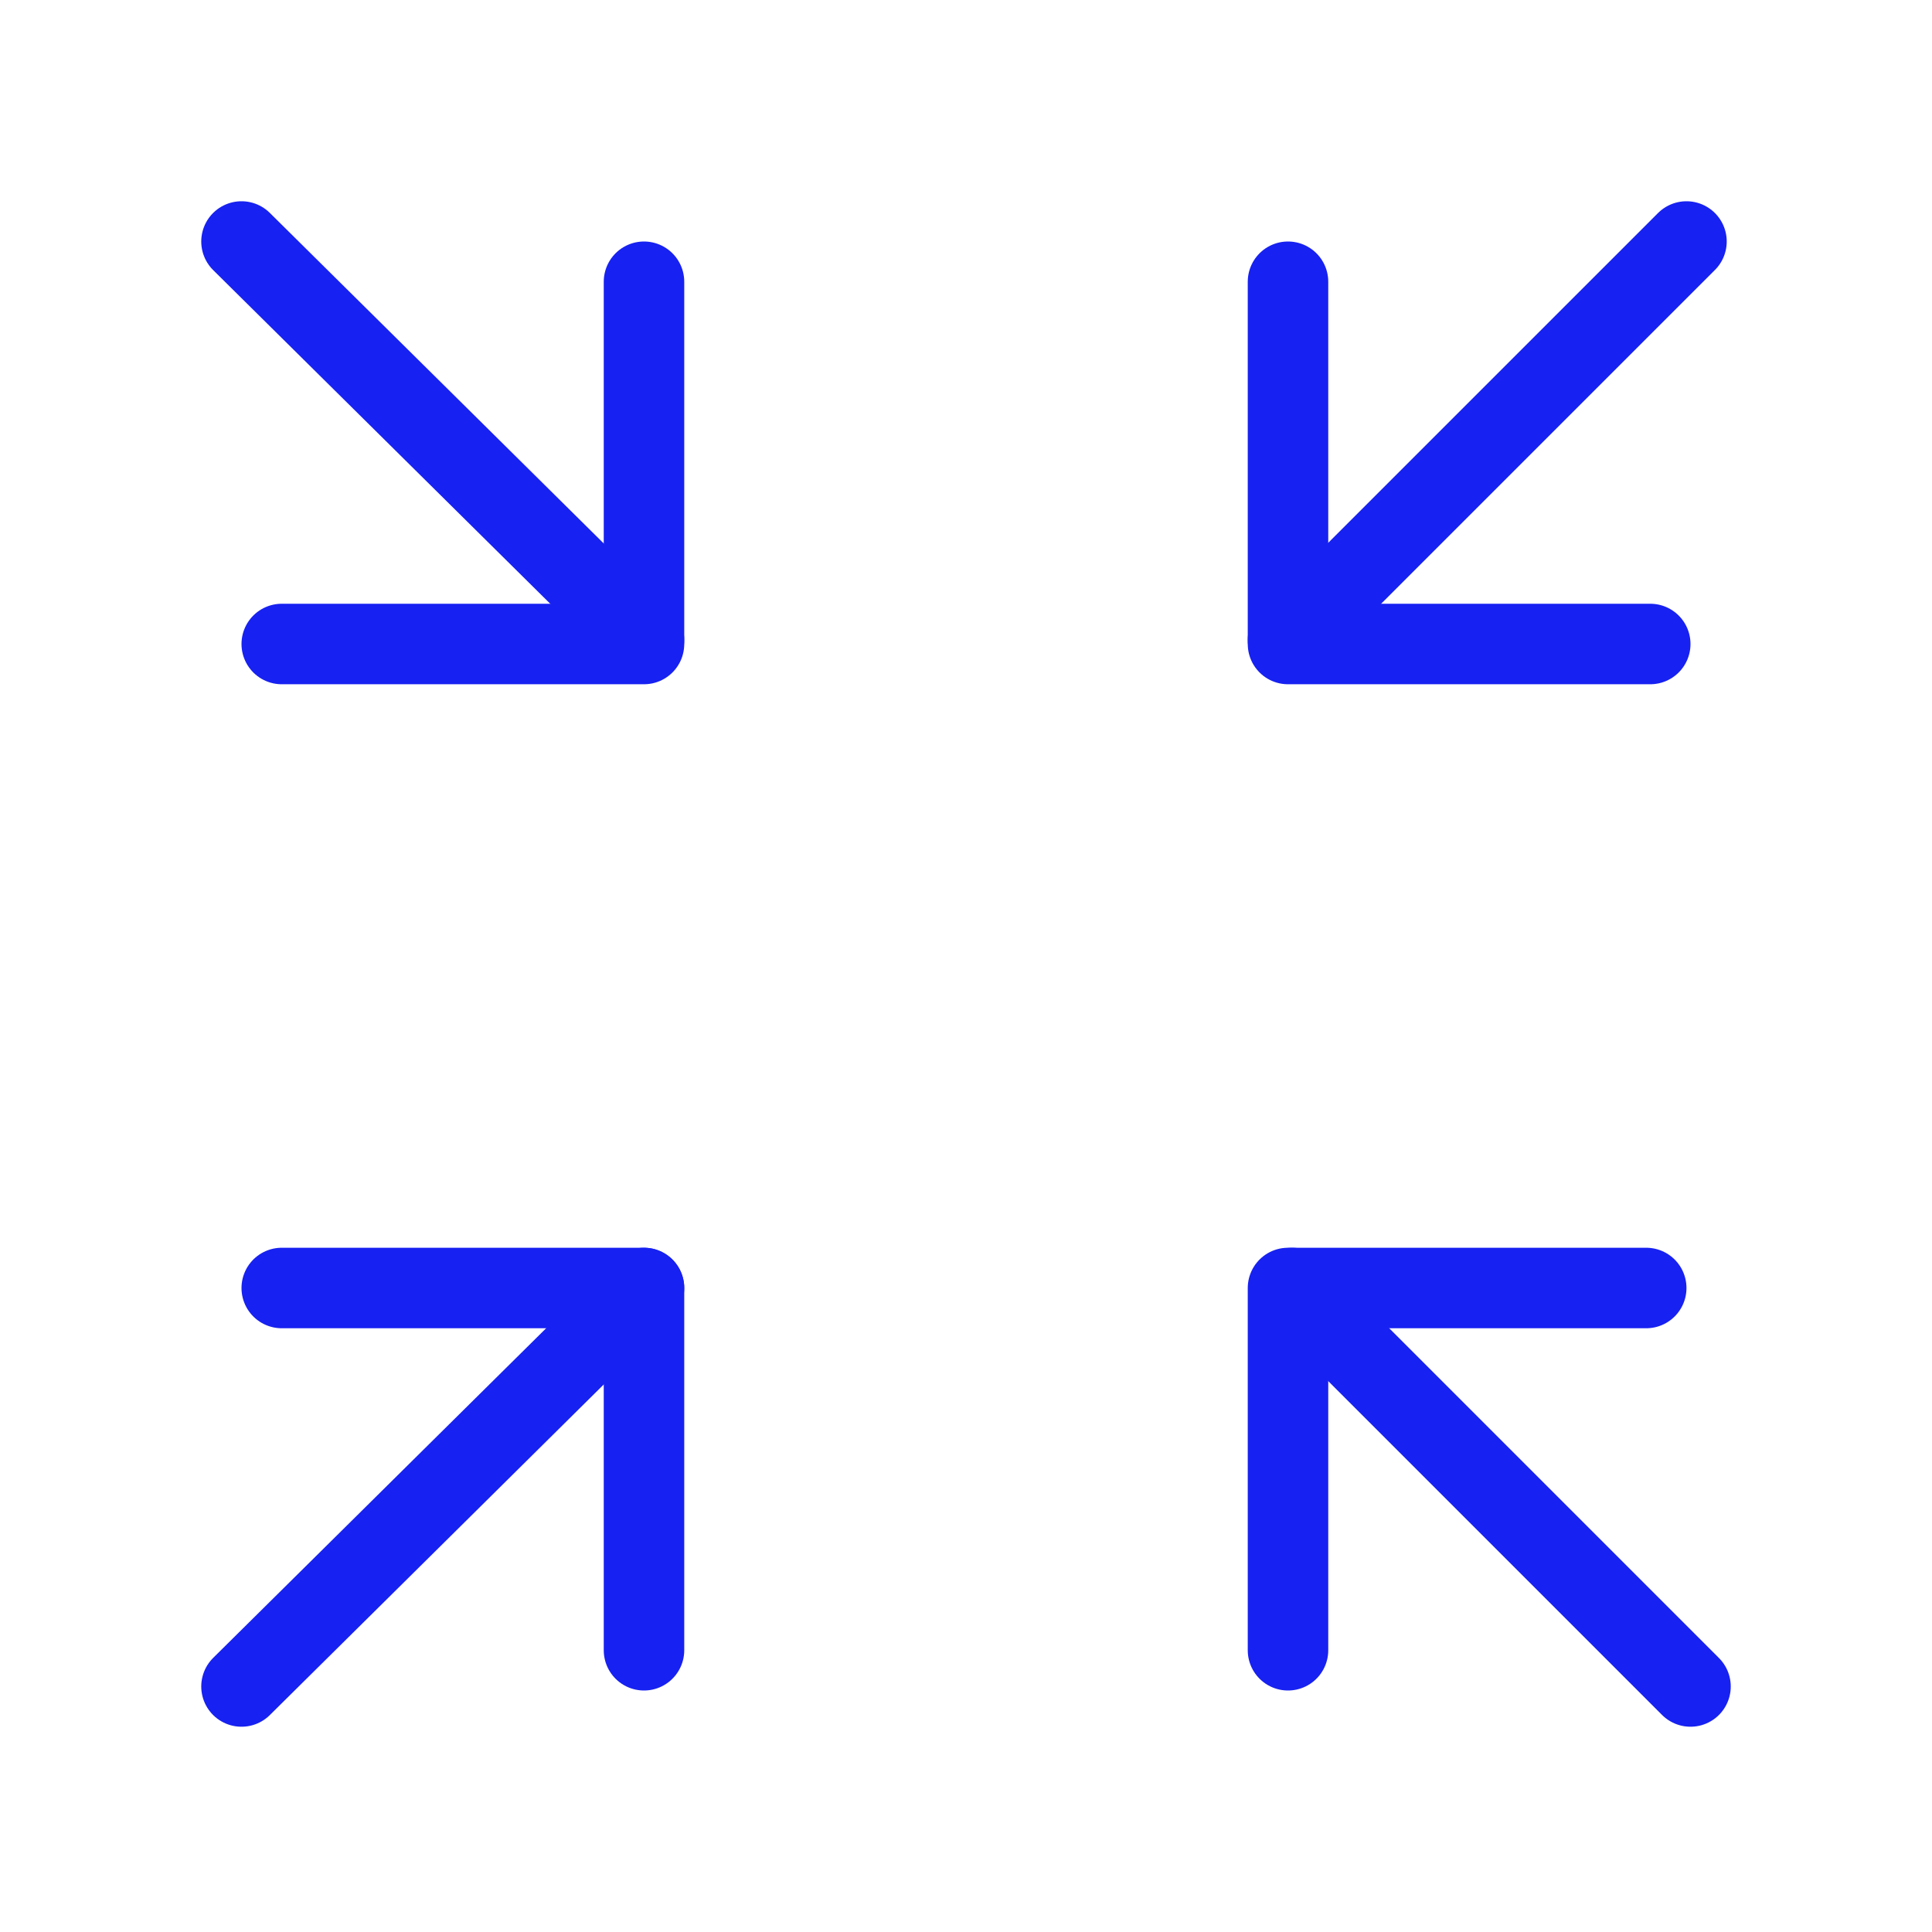 <?xml version="1.0" encoding="UTF-8"?><svg width="24" height="24" viewBox="0 0 48 48" fill="none" xmlns="http://www.w3.org/2000/svg"><path d="M6 6L16 15.899" stroke="#1721F1" stroke-width="2" stroke-linecap="round" stroke-linejoin="round"/><path d="M6 41.9L16 32" stroke="#1721F1" stroke-width="2" stroke-linecap="round" stroke-linejoin="round"/><path d="M42 41.9L32.101 32" stroke="#1721F1" stroke-width="2" stroke-linecap="round" stroke-linejoin="round"/><path d="M41.9 6L32 15.899" stroke="#1721F1" stroke-width="2" stroke-linecap="round" stroke-linejoin="round"/><path d="M32 7V16H41" stroke="#1721F1" stroke-width="2" stroke-linecap="round" stroke-linejoin="round"/><path d="M16 7V16H7" stroke="#1721F1" stroke-width="2" stroke-linecap="round" stroke-linejoin="round"/><path d="M16 41V32H7" stroke="#1721F1" stroke-width="2" stroke-linecap="round" stroke-linejoin="round"/><path d="M32 41V32H40.9" stroke="#1721F1" stroke-width="2" stroke-linecap="round" stroke-linejoin="round"/></svg>